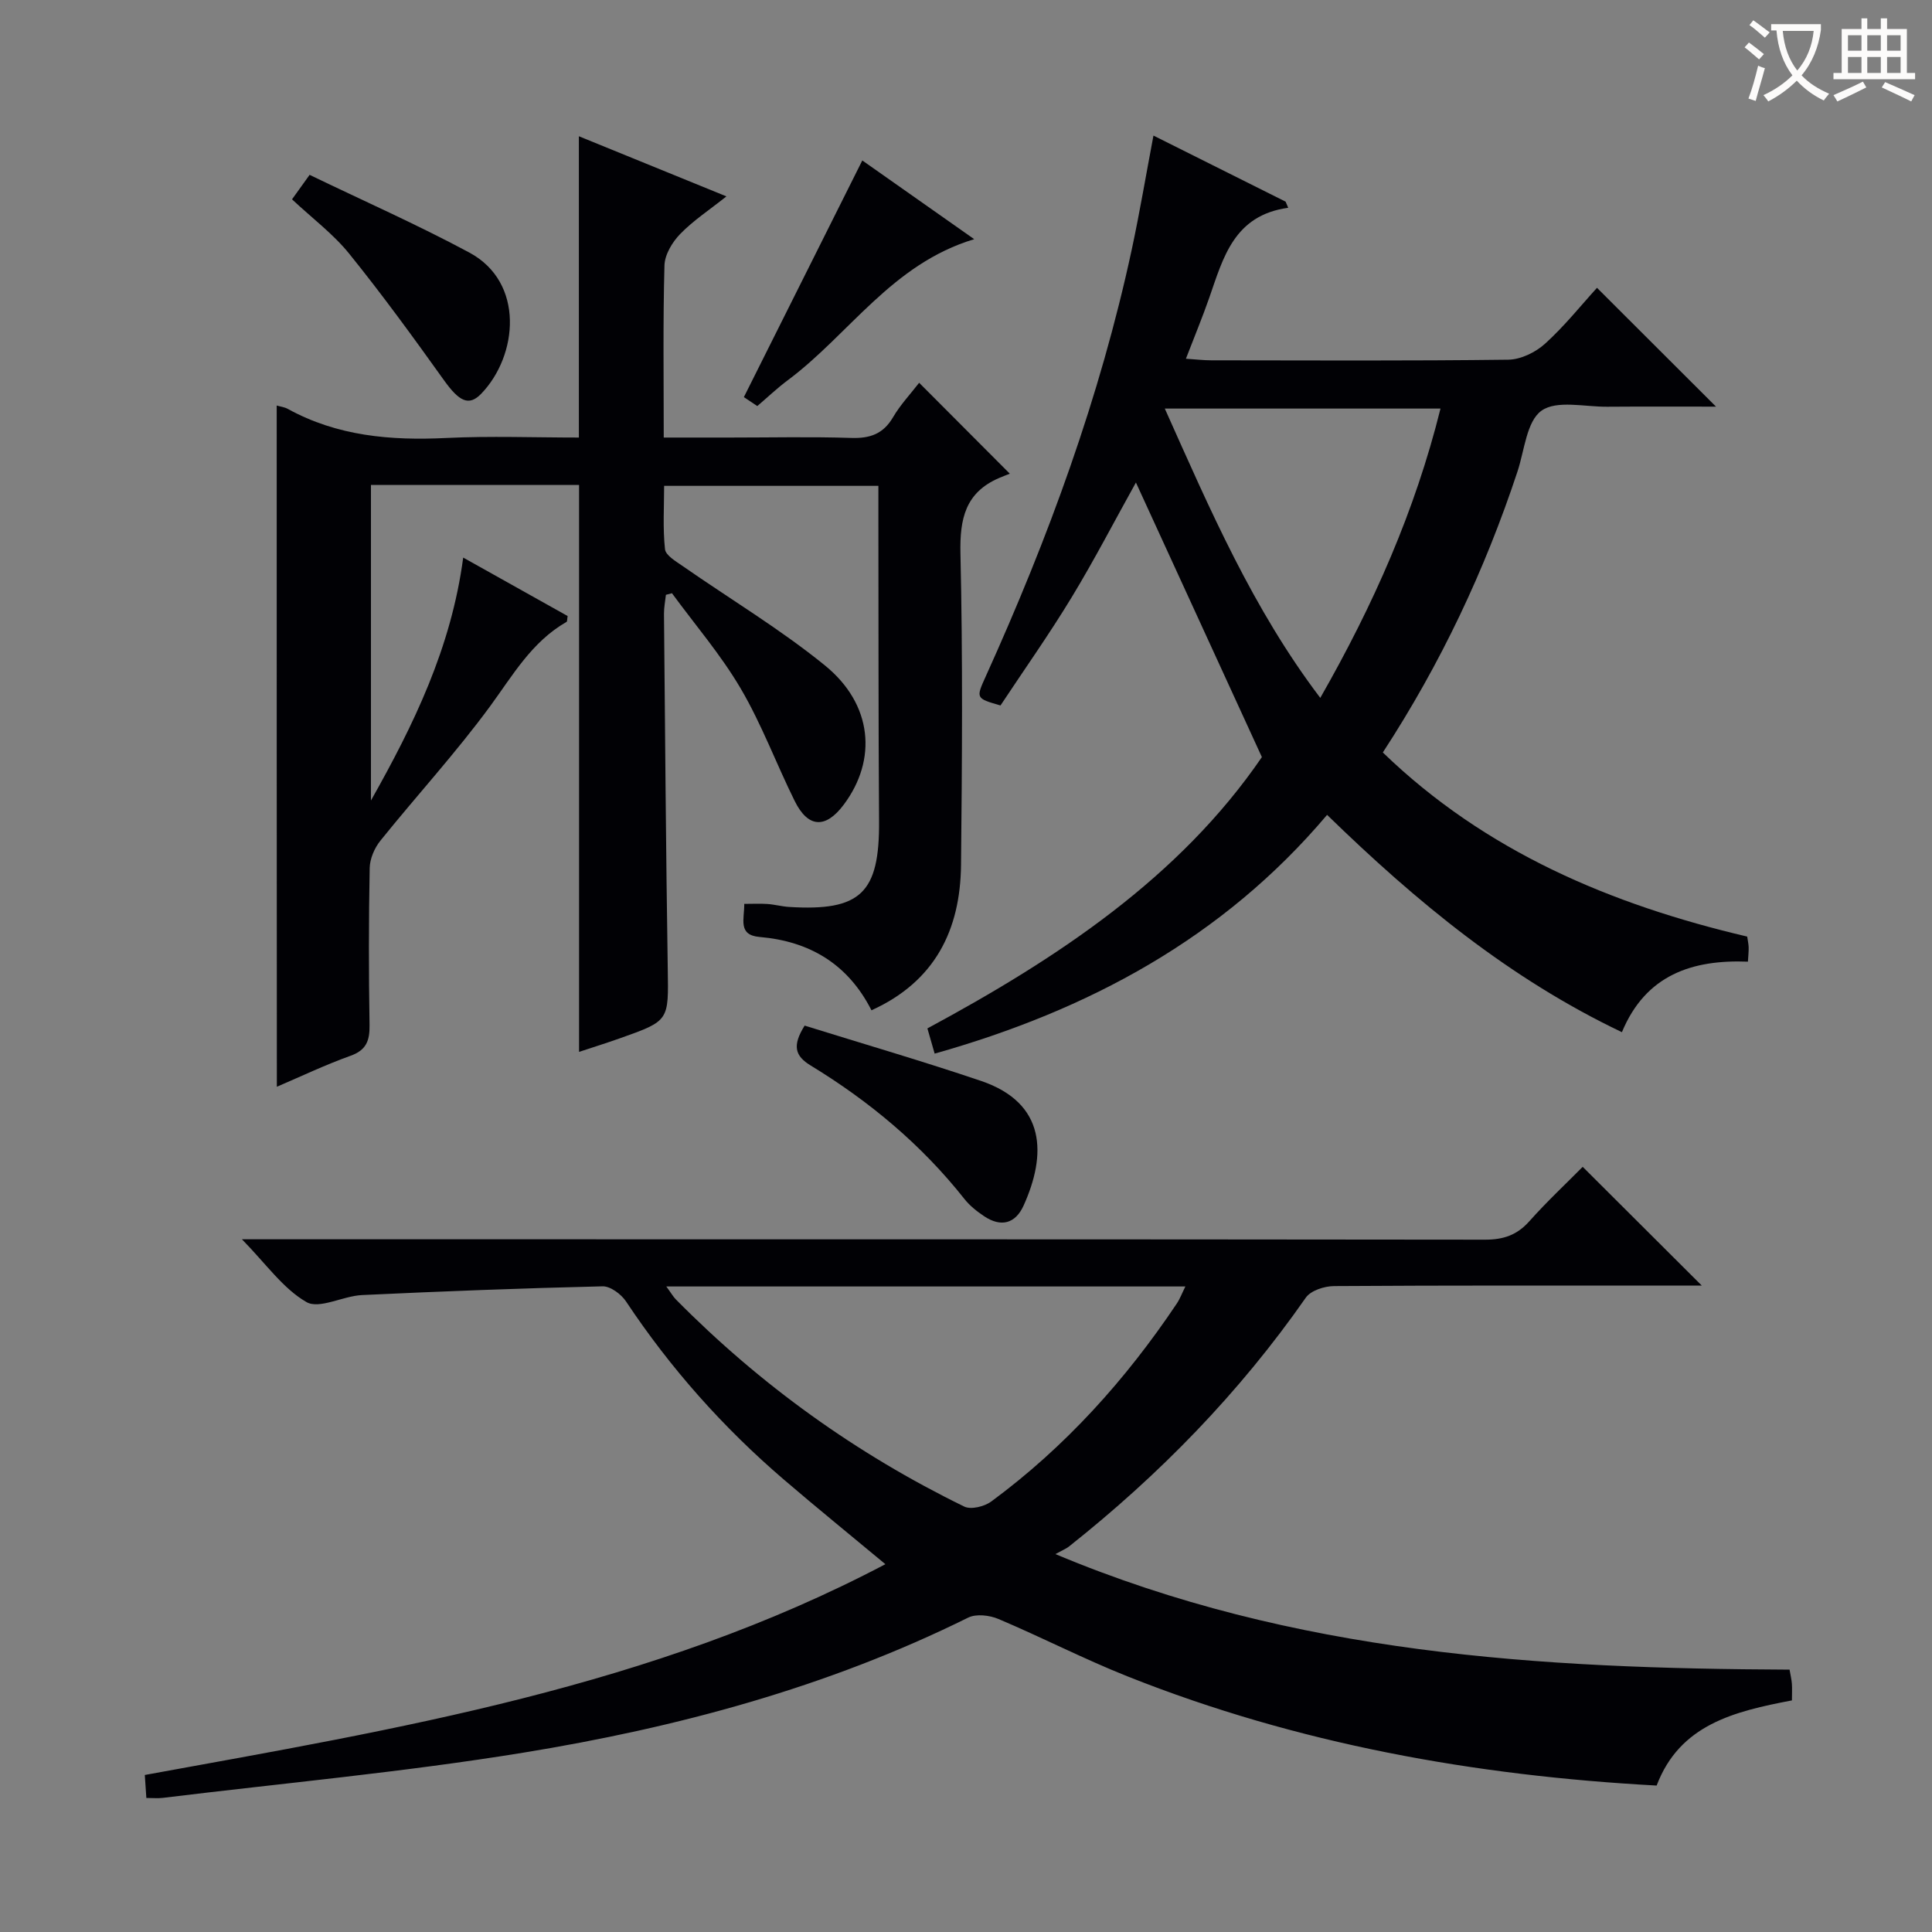 <svg enable-background="new 0 0 400 400" viewBox="0 0 400 400" xmlns="http://www.w3.org/2000/svg"><rect x="0" y="0" width="400" height="400" fill="#808080" stroke="none"/><g fill="#010105"><path d="m371 352.05c-12 2.29-23.23 5.01-28.01 17.63-37.73-2.05-74.36-8.62-109.44-22.56-9.09-3.61-17.83-8.12-26.84-11.93-1.84-.78-4.6-1.1-6.26-.28-29.18 14.45-60.29 22.78-92.16 27.97-24.71 4.02-49.71 6.31-74.58 9.35-.98.12-1.98.02-3.41.02-.11-1.57-.21-3.14-.32-4.76 52.48-9.57 104.95-18.16 153.33-43.64-7.39-6.15-14.28-11.74-21.01-17.51-12.58-10.78-23.49-23.05-32.68-36.88-1-1.51-3.24-3.18-4.86-3.14-16.62.39-33.23 1.03-49.83 1.81-3.92.19-8.82 2.98-11.48 1.45-4.84-2.78-8.35-7.89-13.36-13h6.43c83.65 0 167.31-.02 250.96.08 3.8 0 6.6-.95 9.14-3.8 3.65-4.1 7.68-7.86 11.06-11.28 8.3 8.28 16.45 16.4 24.66 24.59-1.18 0-2.91 0-4.65 0-23.83 0-47.66-.06-71.49.1-2 .01-4.82.92-5.85 2.4-13.74 19.7-30.3 36.67-49.07 51.55-.51.4-1.15.65-2.77 1.54 49.56 20.78 100.45 23.69 152 23.92.18 1.08.41 2 .48 2.93.07.99.01 1.98.01 3.44zm-233.05-85.7c1.02 1.39 1.42 2.11 1.98 2.68 17.47 17.69 37.39 32 59.71 42.89 1.4.68 4.18-.01 5.59-1.05 15.31-11.29 27.85-25.22 38.41-40.98.67-1 1.09-2.16 1.78-3.54-35.94 0-71.22 0-107.47 0z"/><path d="m57.29 83.96c.78.23 1.61.32 2.28.69 10.28 5.66 21.35 6.59 32.83 6.03 9.11-.44 18.27-.09 27.45-.09 0-21 0-41.53 0-62.38 9.67 3.94 19.71 8.04 30.55 12.45-3.53 2.81-6.86 4.99-9.57 7.78-1.64 1.68-3.2 4.28-3.26 6.51-.32 11.62-.15 23.26-.15 35.64h13.79c8.33 0 16.67-.19 25 .08 3.88.13 6.64-.8 8.68-4.28 1.49-2.55 3.56-4.75 5.41-7.14 6.11 6.12 11.98 12.01 18.77 18.82-.71.29-1.47.57-2.21.89-7 3.01-8.17 8.45-8.01 15.63.49 21.49.34 43 .12 64.49-.14 13.47-5.39 24.13-18.54 30.09-4.86-9.56-12.78-14.29-23.15-15.18-4.58-.39-3.15-3.7-3.19-6.85 1.63 0 3.21-.08 4.78.02 1.49.1 2.96.51 4.45.61 14.92.93 18.79-2.89 18.68-17.82-.15-21.16-.1-42.33-.14-63.5 0-1.81 0-3.63 0-5.86-14.74 0-29.14 0-44.36 0 0 4.28-.29 8.74.18 13.11.14 1.3 2.29 2.54 3.71 3.53 9.81 6.83 20.15 13.02 29.4 20.54 9.89 8.04 10.87 19.52 3.89 28.84-3.75 5-7.38 4.83-10.15-.78-3.82-7.71-6.83-15.88-11.17-23.27-4.09-6.97-9.44-13.19-14.24-19.74-.42.11-.83.22-1.25.33-.14 1.31-.41 2.62-.4 3.93.23 24.48.4 48.96.78 73.44.17 10.8.36 10.81-9.77 14.4-2.96 1.05-5.96 1.99-8.59 2.86 0-39.05 0-78.09 0-117.37-14.22 0-28.47 0-43.09 0v65.33c8.82-15.64 16.62-31.58 19.1-50.3 7.67 4.29 14.7 8.23 21.62 12.1-.11.65-.06 1.13-.23 1.22-7.2 4.12-11.12 11.05-15.84 17.49-7.07 9.63-15.19 18.48-22.69 27.8-1.23 1.52-2.18 3.74-2.22 5.66-.21 10.83-.21 21.67-.03 32.5.05 3.24-.65 5.21-3.97 6.39-5.12 1.83-10.06 4.19-15.22 6.4-.03-47.18-.03-93.98-.03-141.04z"/><path d="m235.18 99.9c-4.4 7.9-8.6 16.02-13.33 23.81-4.65 7.66-9.84 14.99-14.71 22.35-5.12-1.48-5.11-1.48-3.04-6.05 12.91-28.52 23.65-57.78 30.24-88.45 1.62-7.56 2.9-15.19 4.47-23.49 9.44 4.72 18.4 9.2 27.36 13.68.18.42.36.85.54 1.27-11.24 1.55-13.45 10.33-16.34 18.61-1.41 4.04-3.05 8-4.84 12.64 2.1.14 3.67.33 5.25.33 20.5.02 41 .13 61.49-.13 2.59-.03 5.66-1.53 7.63-3.32 4.05-3.67 7.49-8 10.74-11.56 8.25 8.24 16.41 16.38 24.64 24.6-7.09 0-14.81-.04-22.52.02-4.65.04-10.47-1.42-13.61.82-3.08 2.19-3.52 8.18-4.96 12.56-6.77 20.46-15.89 39.8-27.89 58.2 21.23 20.53 47.25 31.5 75.44 38.12.13.92.28 1.56.3 2.21.02.81-.07 1.63-.15 2.98-11.49-.45-21.16 2.7-26.09 14.6-23.26-11.09-42.53-26.97-61.04-44.99-21.58 25.54-49.45 40.46-81.25 49.43-.48-1.67-.92-3.21-1.5-5.22 26.92-14.51 52.16-31.2 69.25-56.17-8.91-19.44-17.48-38.11-26.08-56.85zm38.17 44.59c11.01-19.27 19.62-38.7 24.89-59.9-19.22 0-37.84 0-57.08 0 9.37 20.94 18.2 41.45 32.19 59.9z"/><path d="m166.59 212.34c12.24 3.81 24.45 7.37 36.49 11.44 13.59 4.6 13.58 15.34 8.85 25.81-1.71 3.78-4.69 4.54-8.17 2.22-1.5-1-2.99-2.18-4.1-3.59-8.87-11.22-19.67-20.22-31.82-27.62-3.29-2-3.83-4.12-1.25-8.26z"/><path d="m60.46 41.27c1.47-2.05 2.32-3.23 3.64-5.07 11.09 5.36 22.31 10.31 33.07 16.09 11.5 6.18 10.07 21.34 2.46 29.23-2.58 2.67-4.59 1.55-7.69-2.77-6.35-8.88-12.78-17.73-19.64-26.22-3.31-4.1-7.67-7.35-11.84-11.26z"/><path d="m201.7 49.52c-17.07 5.13-25.88 19.73-38.65 29.24-2.12 1.58-4.05 3.42-6.26 5.31-1.28-.85-2.48-1.65-2.78-1.85 8.19-16.36 16.24-32.45 24.52-49 6.92 4.88 14.7 10.35 23.17 16.3z"/></g><path d="m362.1 8.8c1.1.8 2.1 1.6 3.1 2.4l-1 1.1c-1.3-1.1-2.3-2-3-2.5zm1.9 4.8c.5.2.9.4 1.4.5-.6 2.3-1.3 4.5-1.9 6.8l-1.5-.5c.8-2.1 1.4-4.3 2-6.8zm-1-9.4c1.3.9 2.4 1.8 3.4 2.5l-1 1.1c-1.4-1.2-2.4-2.1-3.2-2.6zm3.7 2.2v-1.4h10.3v1.2c-.5 3.6-1.8 6.8-4 9.4 1.5 1.6 3.4 2.8 5.7 3.8-.3.4-.7.8-1.1 1.4-2.3-1.1-4.1-2.5-5.6-4.1-1.6 1.6-3.6 3.1-5.9 4.3-.3-.5-.7-.9-1-1.3 2.4-1.1 4.4-2.5 6-4.1-1.9-2.5-3-5.6-3.3-9.3h-1.1zm8.8 0h-6.4c.3 3.3 1.3 6 3 8.2 2-2.3 3.1-5.1 3.4-8.2z" fill="#fcfbfa"/><path d="m385.3 3.8h1.3v2.2h2.8v-2.2h1.3v2.2h4.1v9.1h1.7v1.3h-16.9v-1.3h1.7v-9.1h4.1v-2.2zm.4 13.1.7 1.2c-1.8.9-3.8 1.9-6 2.9-.2-.4-.5-.8-.8-1.3 2.3-1 4.3-1.9 6.1-2.8zm-3.1-6.4h2.8v-3.2h-2.8zm0 4.6h2.8v-3.3h-2.8zm4-4.6h2.8v-3.2h-2.8zm0 4.6h2.8v-3.3h-2.8zm3.7 1.9c2.1.9 4.1 1.8 6.1 2.7l-.7 1.3c-2.2-1.1-4.2-2-6.1-2.9zm3.2-9.7h-2.8v3.2h2.8zm-2.8 7.8h2.8v-3.3h-2.8z" fill="#fcfbfa"/></svg>